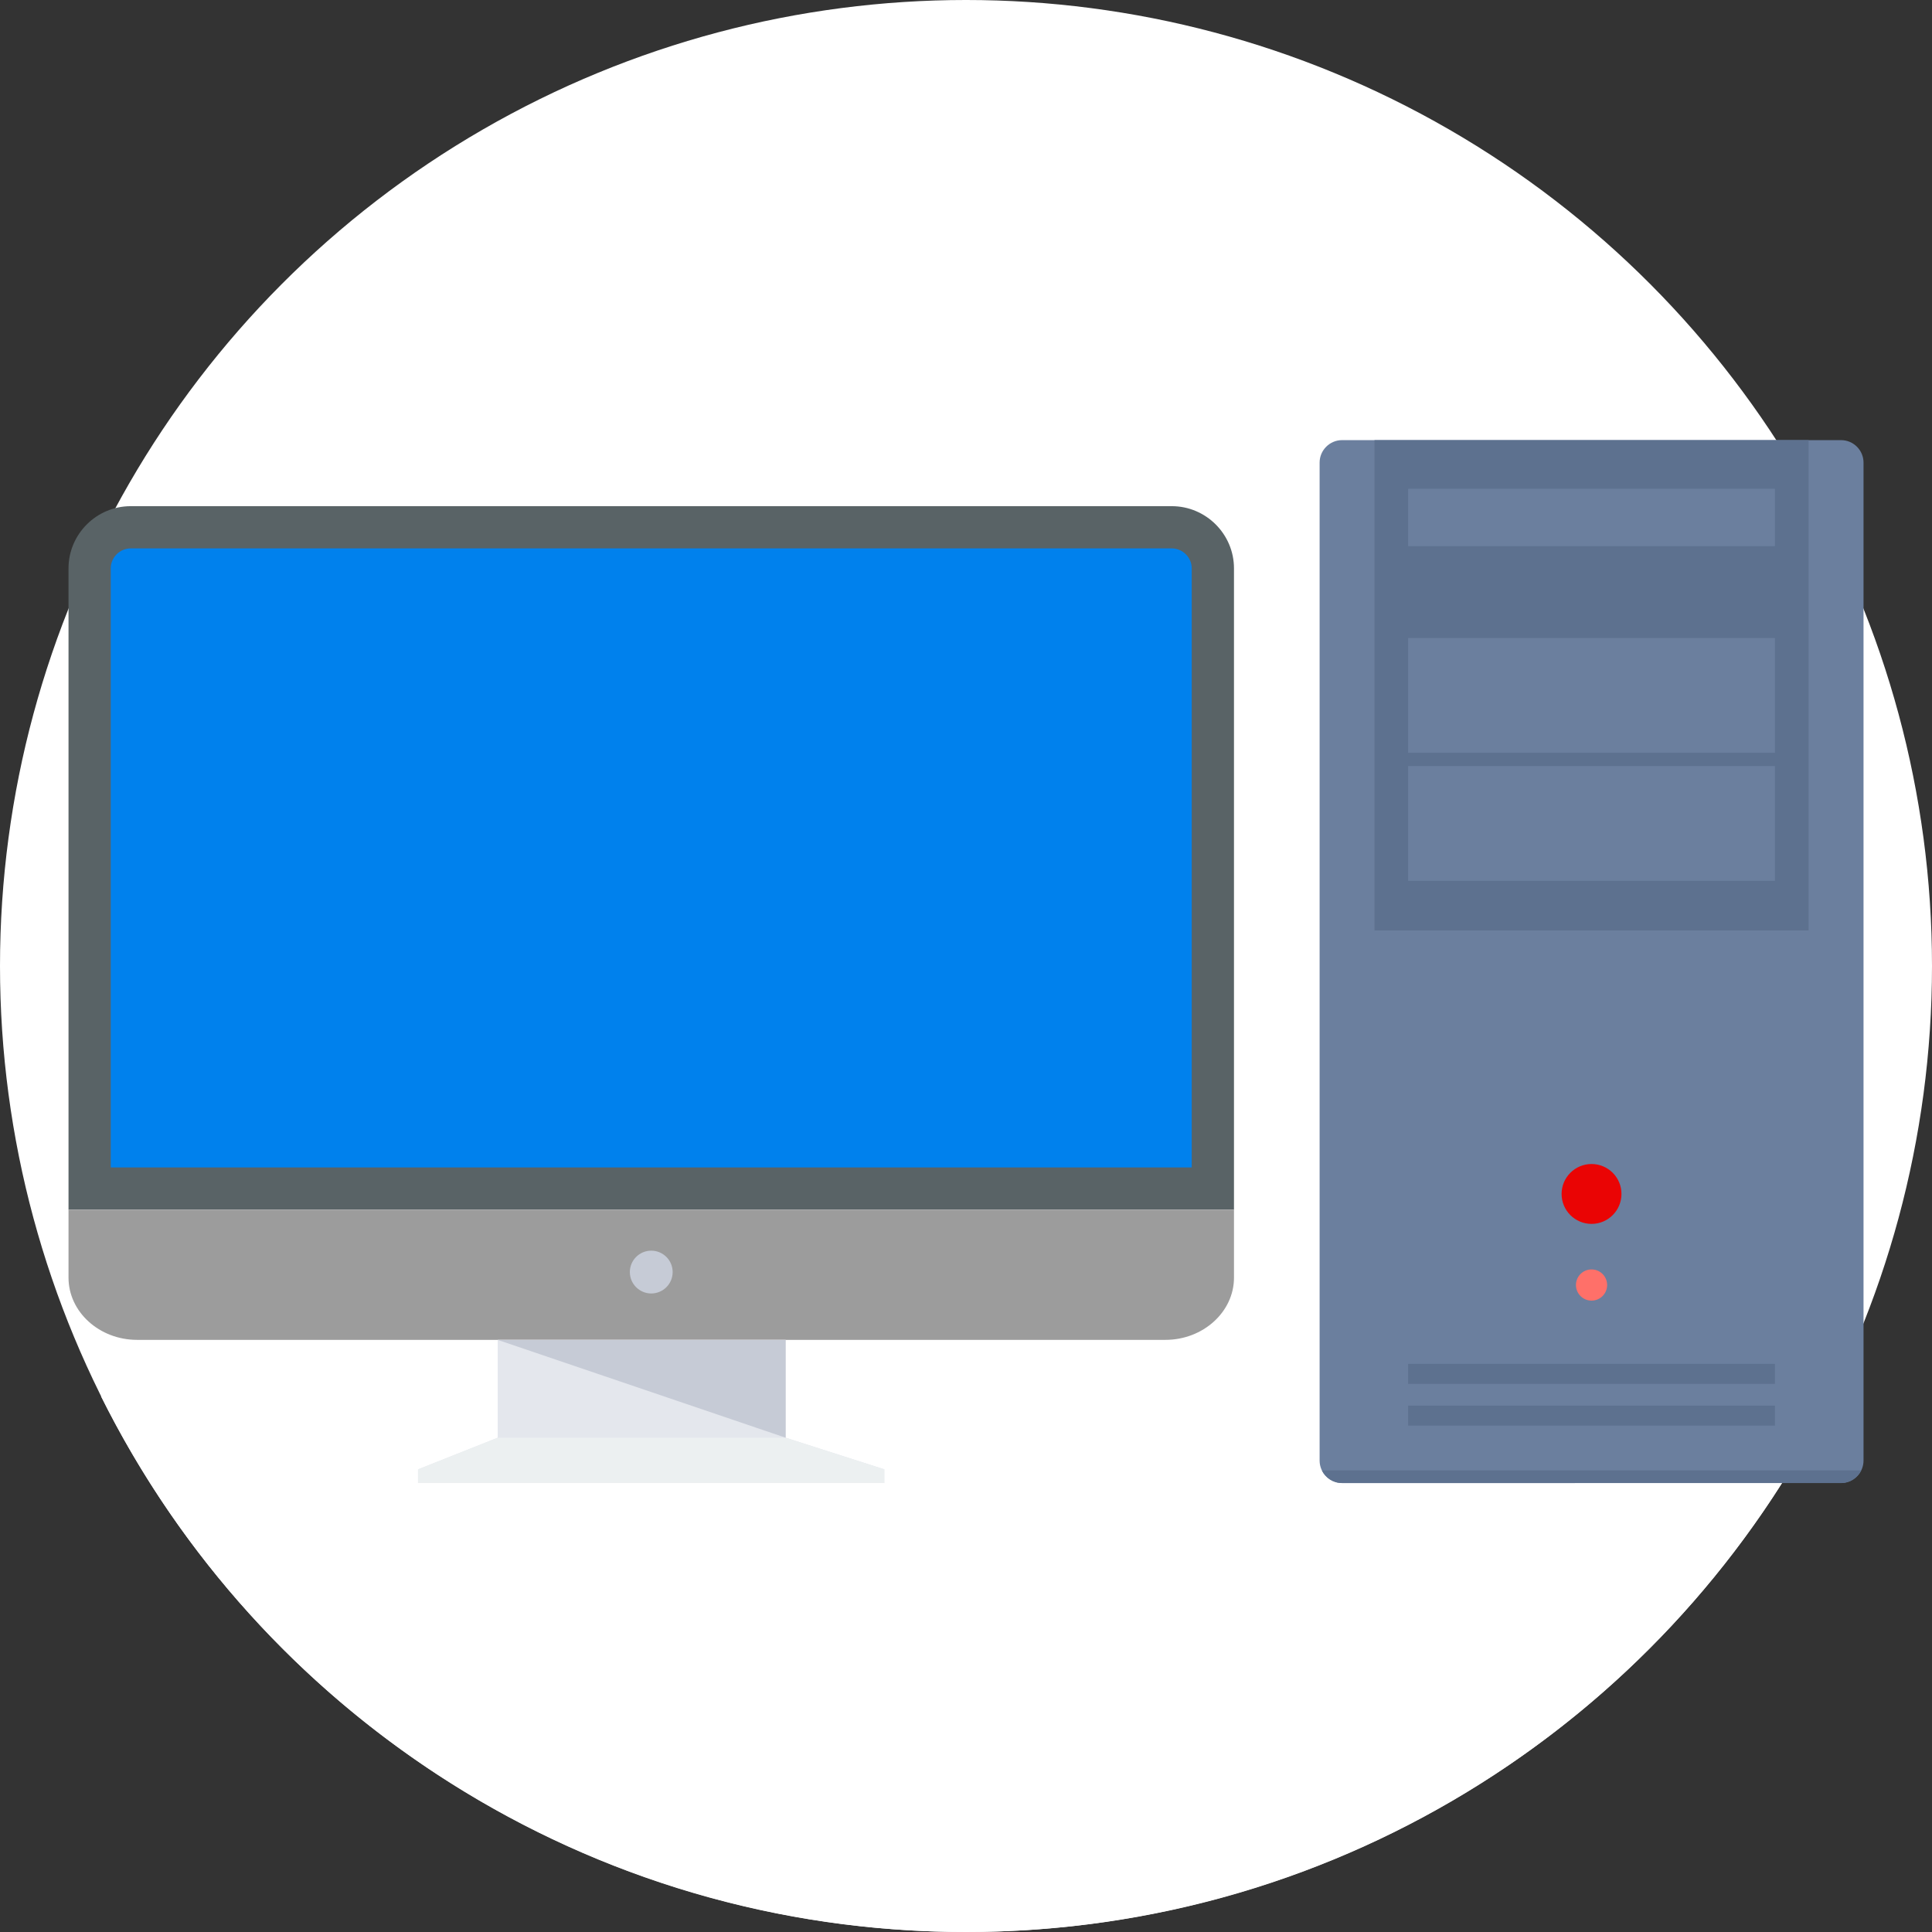 <?xml version="1.0" encoding="iso-8859-1"?>
<!-- Generator: Adobe Illustrator 19.0.0, SVG Export Plug-In . SVG Version: 6.00 Build 0)  -->
<svg version="1.1" id="Layer_1" xmlns="http://www.w3.org/2000/svg" xmlns:xlink="http://www.w3.org/1999/xlink" x="0px" y="0px"
	 viewBox="0 0 512.006 512.006" style="enable-background:new 0 0 512.006 512.006;" xml:space="preserve">
<rect x="0" y="0" width="512.006" height="512.006" fill="#333333" stroke="none"/>
<circle style="fill:#FFFFFF;" cx="256.003" cy="256.003" r="256.003"/>
<path style="fill:#FFFFFF;" d="M26.764,370.041h458.489c-41.941,84.148-128.83,141.965-229.245,141.965
	C155.6,512.006,68.706,454.189,26.764,370.041z"/>
<path style="fill:#596366;" d="M34.636,134.142h275.902c9.064,0,16.484,7.414,16.484,16.478v169.958H18.158V150.619
	C18.158,141.555,25.572,134.142,34.636,134.142z"/>
<path style="fill:#0081ED;" d="M29.348,309.387h286.477V150.619c0-2.891-2.403-5.288-5.288-5.288H34.636
	c-2.891,0-5.288,2.403-5.288,5.288V309.387z"/>
<path style="fill:#9C9C9C;" d="M327.022,320.577v18.026c0,9.064-8.179,16.478-18.17,16.478H36.322
	c-9.992,0-18.164-7.414-18.164-16.478v-18.026H327.022z"/>
<path style="fill:#C6CBD6;" d="M172.59,331.442c3.132,0,5.673,2.542,5.673,5.673c0,3.132-2.542,5.673-5.673,5.673
	s-5.673-2.542-5.673-5.673C166.917,333.984,169.458,331.442,172.59,331.442z"/>
<polygon style="fill:#E4E7ED;" points="208.208,381.014 234.412,389.41 110.762,389.41 131.901,381.014 131.901,355.087 
	208.208,355.087 "/>
<polygon style="fill:#ECF0F1;" points="131.901,381.014 208.208,381.014 234.412,389.41 234.412,393.029 172.59,393.029 
	110.762,393.029 110.762,389.41 "/>
<polygon style="fill:#C6CBD6;" points="131.901,355.087 208.208,355.087 208.208,381.014 "/>
<path style="fill:#6B7F9E;" d="M355.665,116.64H487.91c3.276,0,5.95,2.68,5.95,5.95v264.483c0,3.276-2.674,5.95-5.95,5.95H355.665
	c-3.27,0-5.95-2.674-5.95-5.95V122.59C349.715,119.32,352.395,116.64,355.665,116.64z"/>
<g>
	<path style="fill:#5D718F;" d="M493.258,389.669c-0.97,1.987-3.011,3.361-5.354,3.361H355.665c-2.349,0-4.39-1.373-5.354-3.361
		H493.258z"/>
	<polygon style="fill:#5D718F;" points="364.259,116.64 479.309,116.64 479.309,246.578 364.259,246.578 	"/>
</g>
<g>
	<polygon style="fill:#6B7F9E;" points="373.179,203.016 470.384,203.016 470.384,233.436 373.179,233.436 	"/>
	<polygon style="fill:#6B7F9E;" points="373.179,169.085 470.384,169.085 470.384,199.499 373.179,199.499 	"/>
	<polygon style="fill:#6B7F9E;" points="373.179,129.534 470.384,129.534 470.384,144.741 373.179,144.741 	"/>
</g>
<g>
	<polygon style="fill:#5D718F;" points="373.179,372.504 470.384,372.504 470.384,377.804 373.179,377.804 	"/>
	<polygon style="fill:#5D718F;" points="373.179,361.447 470.384,361.447 470.384,366.747 373.179,366.747 	"/>
</g>
<path style="fill:#EA0404;" d="M421.781,308.478c4.384,0,7.932,3.553,7.932,7.932c0,4.384-3.553,7.938-7.932,7.938
	c-4.384,0-7.938-3.553-7.938-7.938C413.844,312.031,417.397,308.478,421.781,308.478z"/>
<path style="fill:#FF7069;" d="M421.781,336.417c2.283,0,4.132,1.849,4.132,4.132c0,2.283-1.849,4.132-4.132,4.132
	c-2.283,0-4.132-1.849-4.132-4.132C417.65,338.266,419.499,336.417,421.781,336.417z"/>
<g>
</g>
<g>
</g>
<g>
</g>
<g>
</g>
<g>
</g>
<g>
</g>
<g>
</g>
<g>
</g>
<g>
</g>
<g>
</g>
<g>
</g>
<g>
</g>
<g>
</g>
<g>
</g>
<g>
</g>
</svg>

